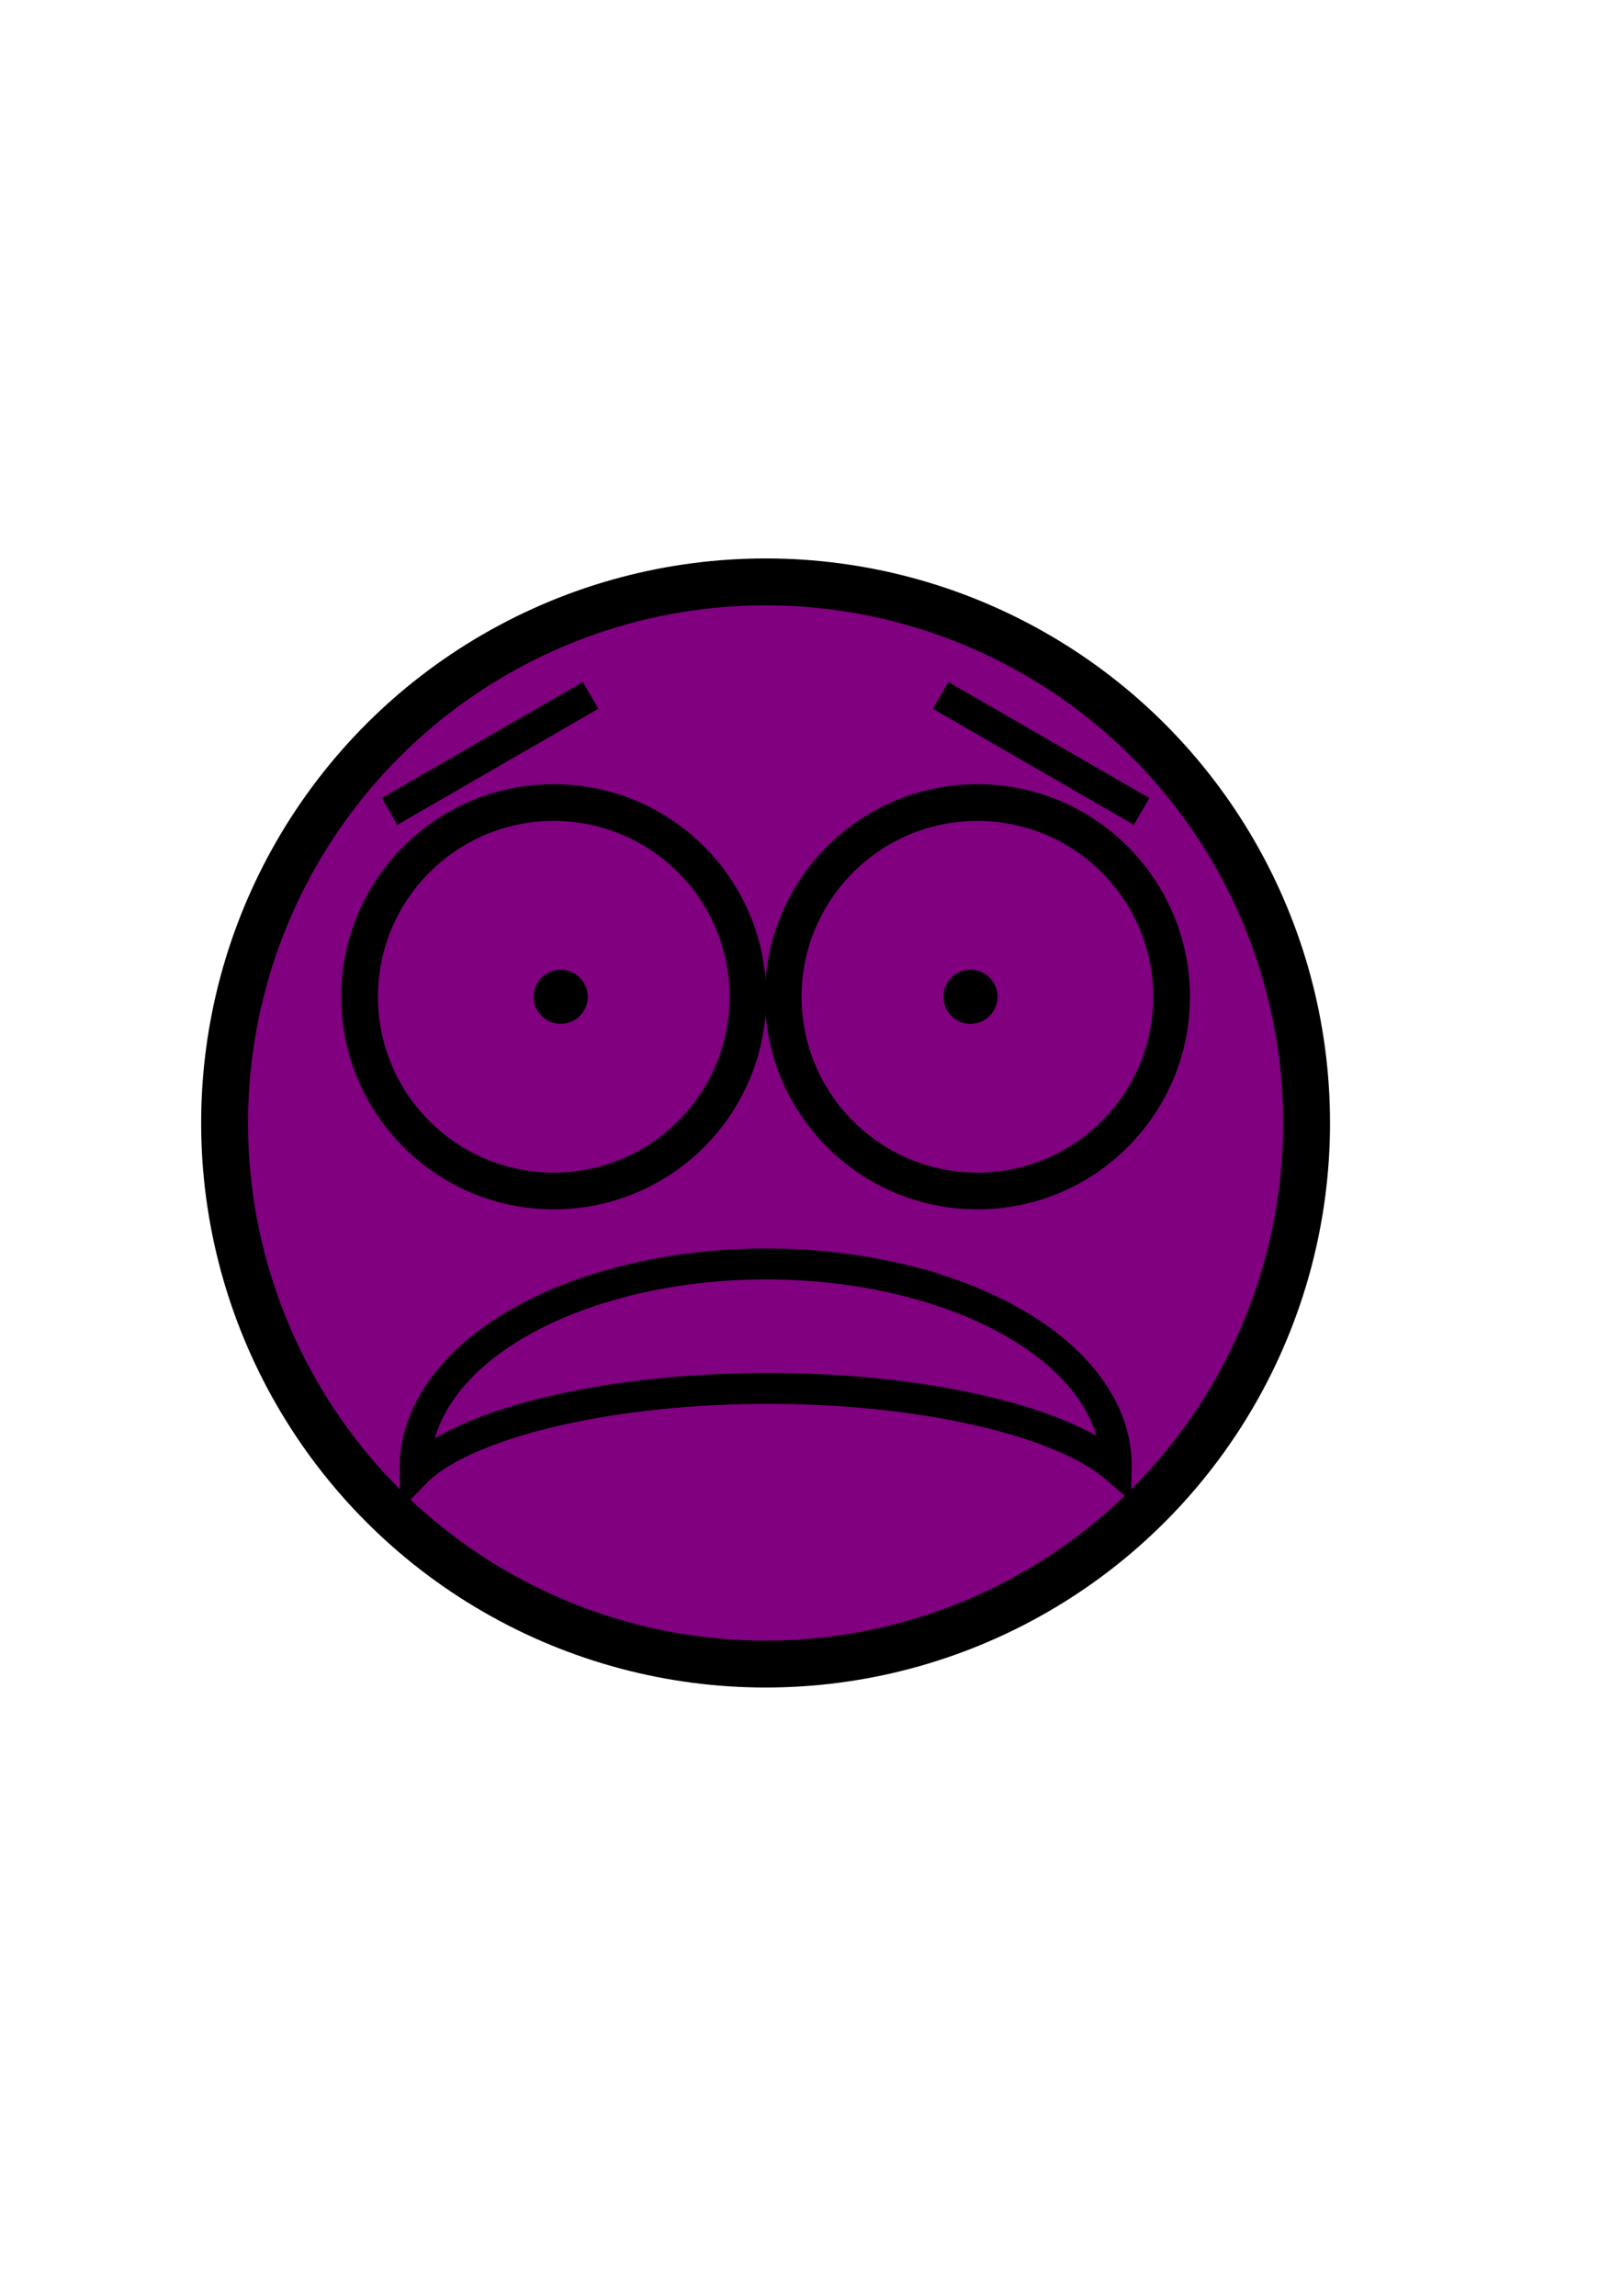 <?xml version="1.0" encoding="UTF-8" standalone="no"?>
<!-- Created with Inkscape (http://www.inkscape.org/) -->

<svg
   width="210mm"
   height="297mm"
   viewBox="0 0 210 297"
   version="1.1"
   id="svg5"
   inkscape:version="1.2 (dc2aedaf03, 2022-05-15)"
   sodipodi:docname="fear.svg"
   xmlns:inkscape="http://www.inkscape.org/namespaces/inkscape"
   xmlns:sodipodi="http://sodipodi.sourceforge.net/DTD/sodipodi-0.dtd"
   xmlns="http://www.w3.org/2000/svg"
   xmlns:svg="http://www.w3.org/2000/svg">
  <sodipodi:namedview
     id="namedview7"
     pagecolor="#ffffff"
     bordercolor="#000000"
     borderopacity="0.25"
     inkscape:showpageshadow="2"
     inkscape:pageopacity="0.0"
     inkscape:pagecheckerboard="0"
     inkscape:deskcolor="#d1d1d1"
     inkscape:document-units="mm"
     showgrid="false"
     inkscape:zoom="1.0444209"
     inkscape:cx="234.57976"
     inkscape:cy="633.84408"
     inkscape:window-width="1920"
     inkscape:window-height="1009"
     inkscape:window-x="-8"
     inkscape:window-y="-4"
     inkscape:window-maximized="1"
     inkscape:current-layer="layer1" />
  <defs
     id="defs2" />
  <g
     inkscape:label="Ebene 1"
     inkscape:groupmode="layer"
     id="layer1">
    <circle
       style="fill:#800080;stroke:#000000;stroke-width:6.065;stroke-dasharray:none;paint-order:markers fill stroke;fill-opacity:1"
       id="path184"
       cx="99.06"
       cy="145.276"
       r="70" />
    <g
       id="g5629"
       transform="translate(-1.227,12.181)">
      <circle
         style="opacity:1;fill:none;fill-opacity:1;stroke:#000000;stroke-width:4.749;stroke-dasharray:none;paint-order:markers fill stroke"
         id="path5611"
         cx="72.88"
         cy="116.767"
         r="25.125" />
      <circle
         style="opacity:1;fill:none;fill-opacity:1;stroke:#000000;stroke-width:4.749;stroke-dasharray:none;paint-order:markers fill stroke"
         id="circle5615"
         cx="127.694"
         cy="116.767"
         r="25.125" />
    </g>
    <g
       id="g5625"
       transform="translate(-2.396,13.879)">
      <ellipse
         style="opacity:1;fill:#000000;fill-opacity:1;stroke:#000000;stroke-width:3.887;stroke-dasharray:none;paint-order:markers fill stroke"
         id="path5619"
         cx="127.967"
         cy="115.069"
         rx="1.557"
         ry="1.557" />
      <ellipse
         style="opacity:1;fill:#000000;fill-opacity:1;stroke:#000000;stroke-width:3.887;stroke-dasharray:none;paint-order:markers fill stroke"
         id="ellipse5621"
         cx="74.944"
         cy="115.069"
         rx="1.557"
         ry="1.557" />
    </g>
    <g
       id="g5778"
       transform="translate(0.253)">
      <path
         style="opacity:1;fill:#ff7f2a;fill-opacity:1;stroke:#000000;stroke-width:4;stroke-dasharray:none;paint-order:markers fill stroke"
         d="M 50.157,104.971 76.163,89.957"
         id="path5772" />
      <path
         style="opacity:1;fill:#ff7f2a;fill-opacity:1;stroke:#000000;stroke-width:4;stroke-dasharray:none;paint-order:markers fill stroke"
         d="M 147.457,104.971 121.451,89.957"
         id="path5774" />
    </g>
    <path
       id="path5832"
       style="fill:#800080;stroke:#000000;stroke-width:4;paint-order:markers fill stroke;fill-opacity:1"
       d="m 121.677,166.958 c -14.183,-4.666 -31.617,-4.588 -45.674,0.203 -14.057,4.791 -22.579,13.561 -22.308,23.368 5.999,-6.17 23.861,-10.722 44.382,-10.912 20.521,-0.19 39.107,4.025 46.351,10.291 0.188,-9.592 -8.568,-18.285 -22.751,-22.951 z"
       sodipodi:nodetypes="sscscs" />
  </g>
</svg>
